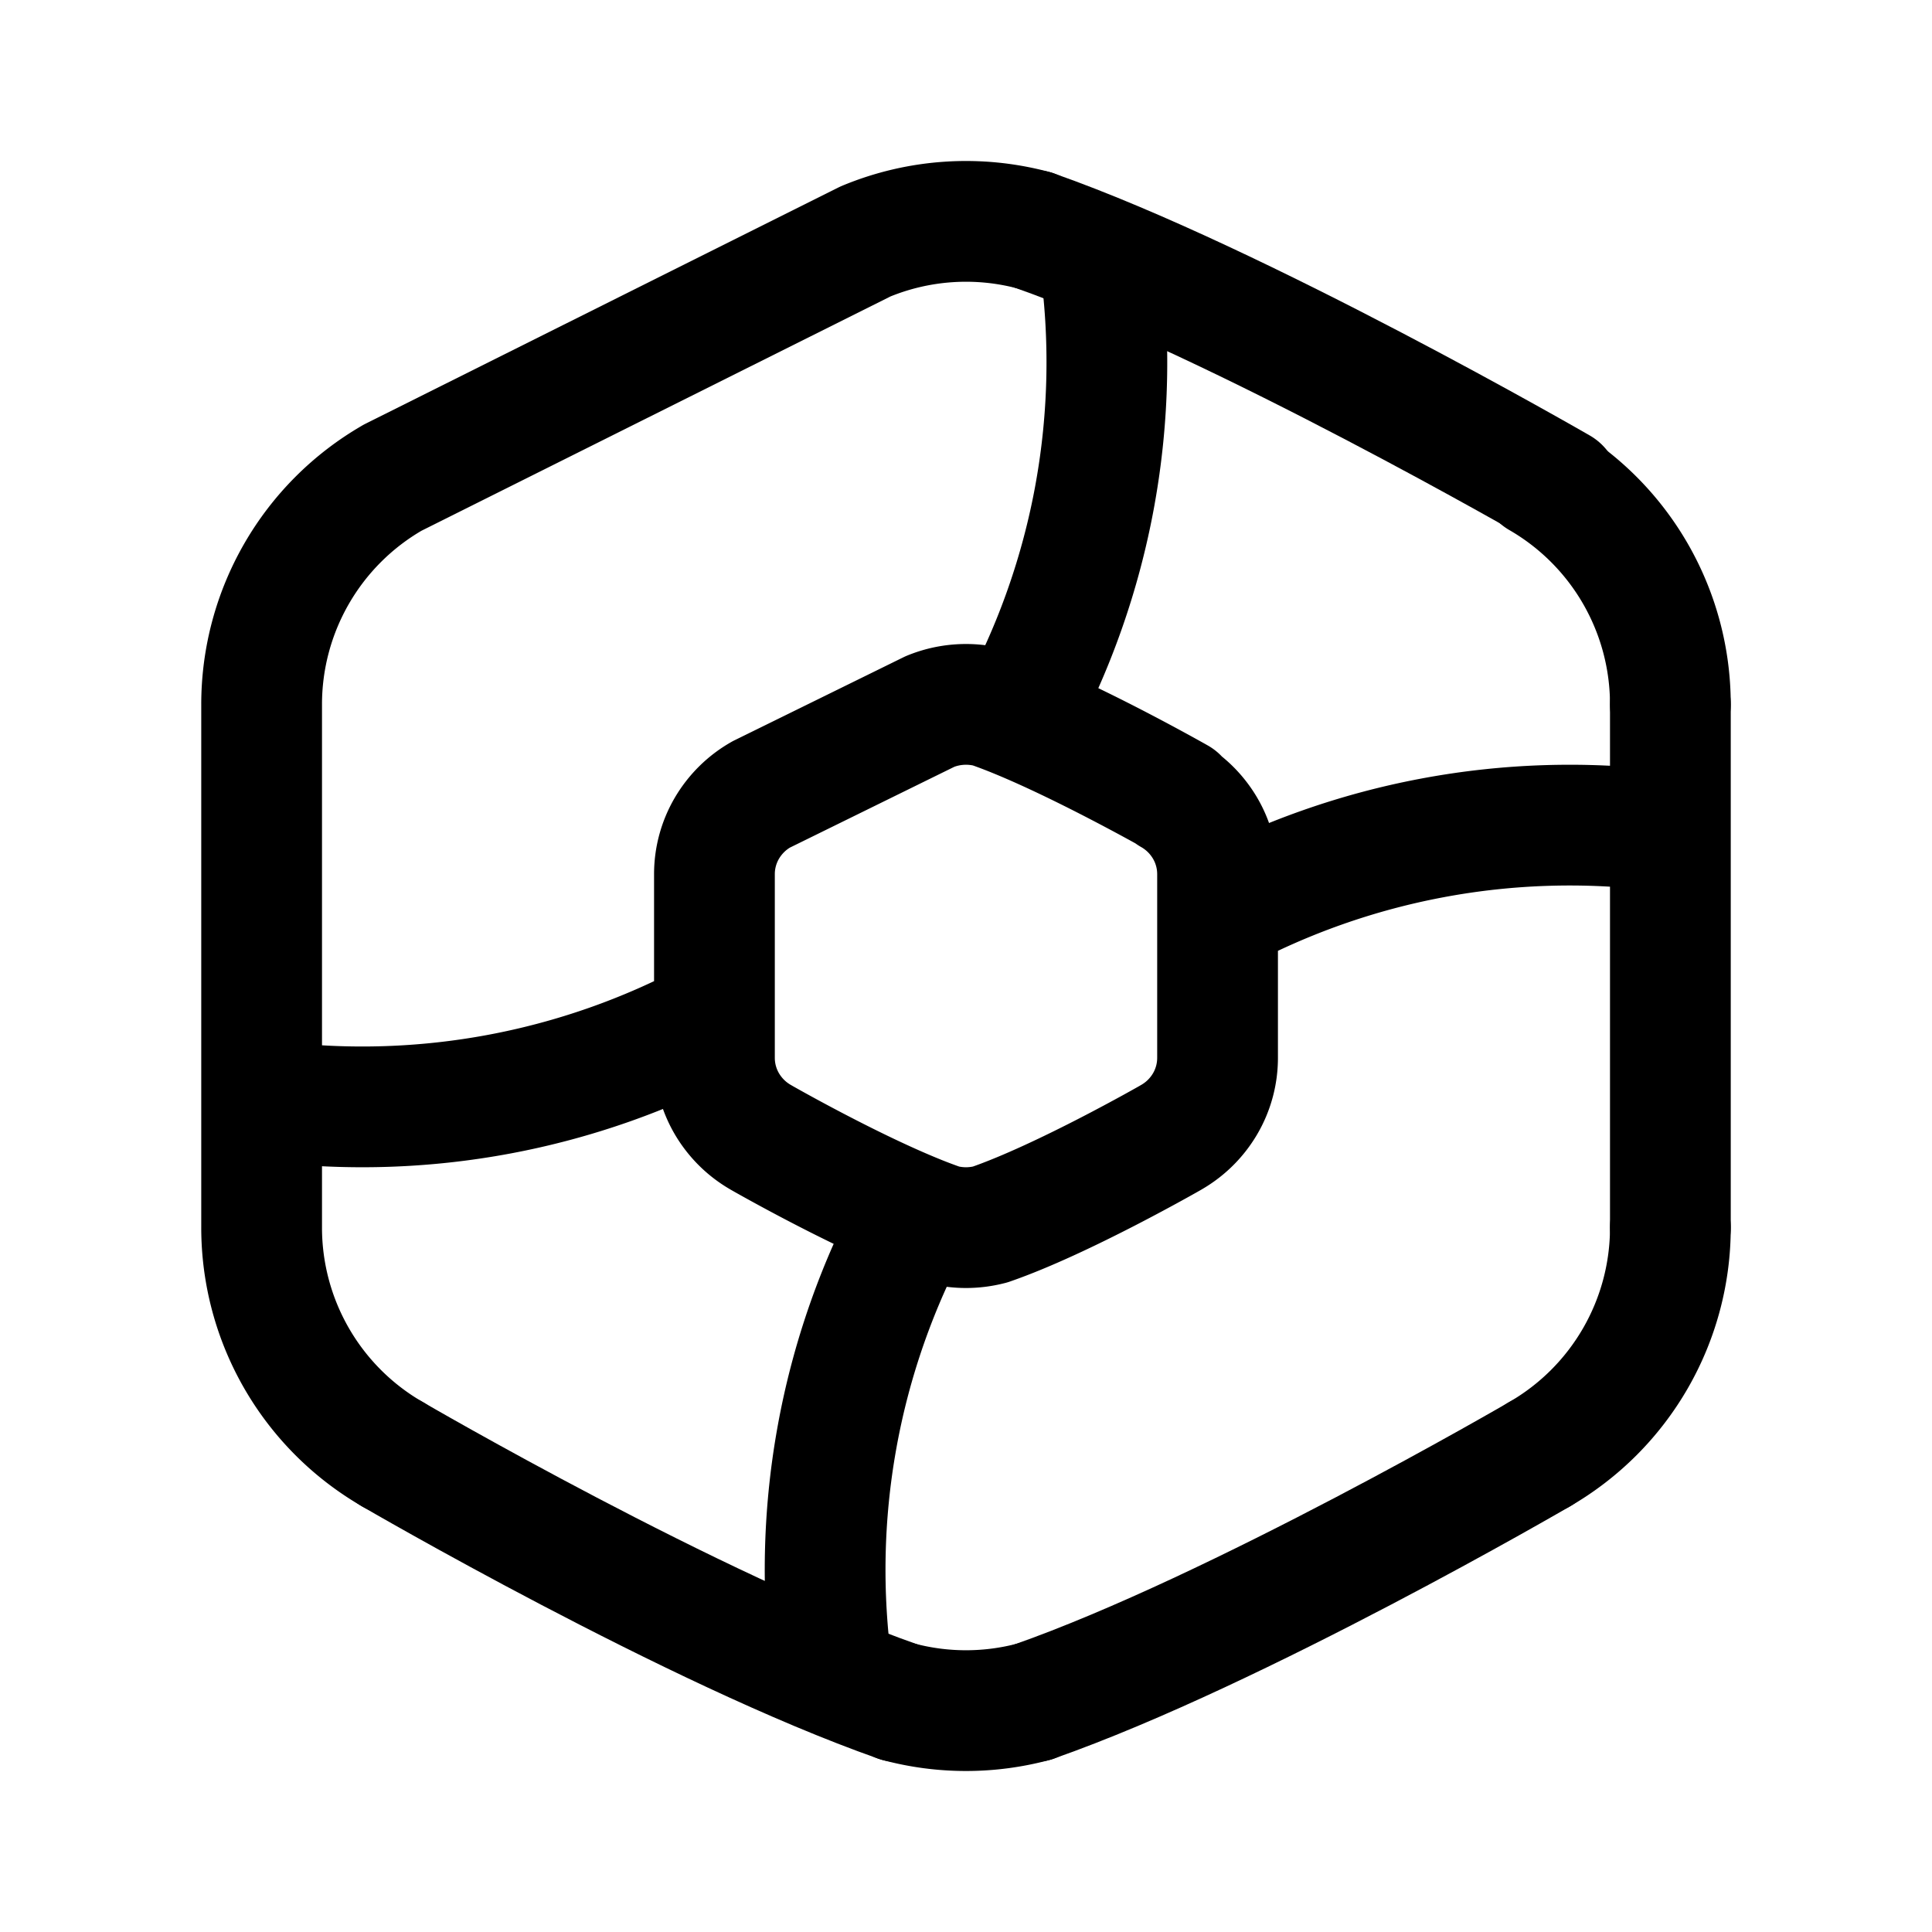 <svg width="192" height="192" viewBox="0 0 192 192" fill="none" xmlns="http://www.w3.org/2000/svg"><path d="M153 144.517A25.998 25.998 0 0 0 166 122m-140 0a26 26 0 0 0 13 22.517m50.27 24.597a26.004 26.004 0 0 0 13.459 0M39 47.483A26 26 0 0 0 26 70m140 0a26 26 0 0 0-13-22.517M26 70v52m76.729-99.114A25.998 25.998 0 0 0 86 24L39 47.48" stroke="#000" stroke-width="12" stroke-linecap="round" stroke-linejoin="round"/><path d="M102.73 22.89C123 30 155 48.48 155 48.48m-52.27 120.63C123 162 153 144.52 153 144.52m-63.73 24.59C69 162 39 144.52 39 144.52M166 70v52" stroke="#000" stroke-width="12" stroke-linecap="round" stroke-linejoin="round"/><path d="M109.28 25.701a74.004 74.004 0 0 1-8.249 45.611m-74.05 38.136A73.993 73.993 0 0 0 71 101.2m11.72 65.099a74.001 74.001 0 0 1 8.248-45.609m74.05-38.138A73.998 73.998 0 0 0 121 90.8m-4.643 22.246a9.207 9.207 0 0 0 3.399-3.343 9.022 9.022 0 0 0 1.244-4.568V90.8m-45.357 22.246a9.21 9.21 0 0 1-3.399-3.343A9.023 9.023 0 0 1 71 105.135V101.2m22.597 20.489a9.434 9.434 0 0 0 4.806 0m-22.76-42.735a9.212 9.212 0 0 0-3.399 3.343A9.021 9.021 0 0 0 71 86.865V101.2m45.357-22.246a9.21 9.21 0 0 1 3.399 3.343A9.021 9.021 0 0 1 121 86.865V90.8M98.403 70.311a9.433 9.433 0 0 0-5.974.392l-16.786 8.25m22.76-8.64c.83.286 1.713.624 2.628.999m16.041 7.992s-8.962-5.092-16.041-7.992m-2.627 50.375c7.239-2.498 17.953-8.639 17.953-8.639m-22.76 8.639a51.143 51.143 0 0 1-2.63-.997m-15.324-7.642s8.38 4.803 15.325 7.642" stroke="#000" stroke-width="12" stroke-linecap="round" stroke-linejoin="round"/></svg>